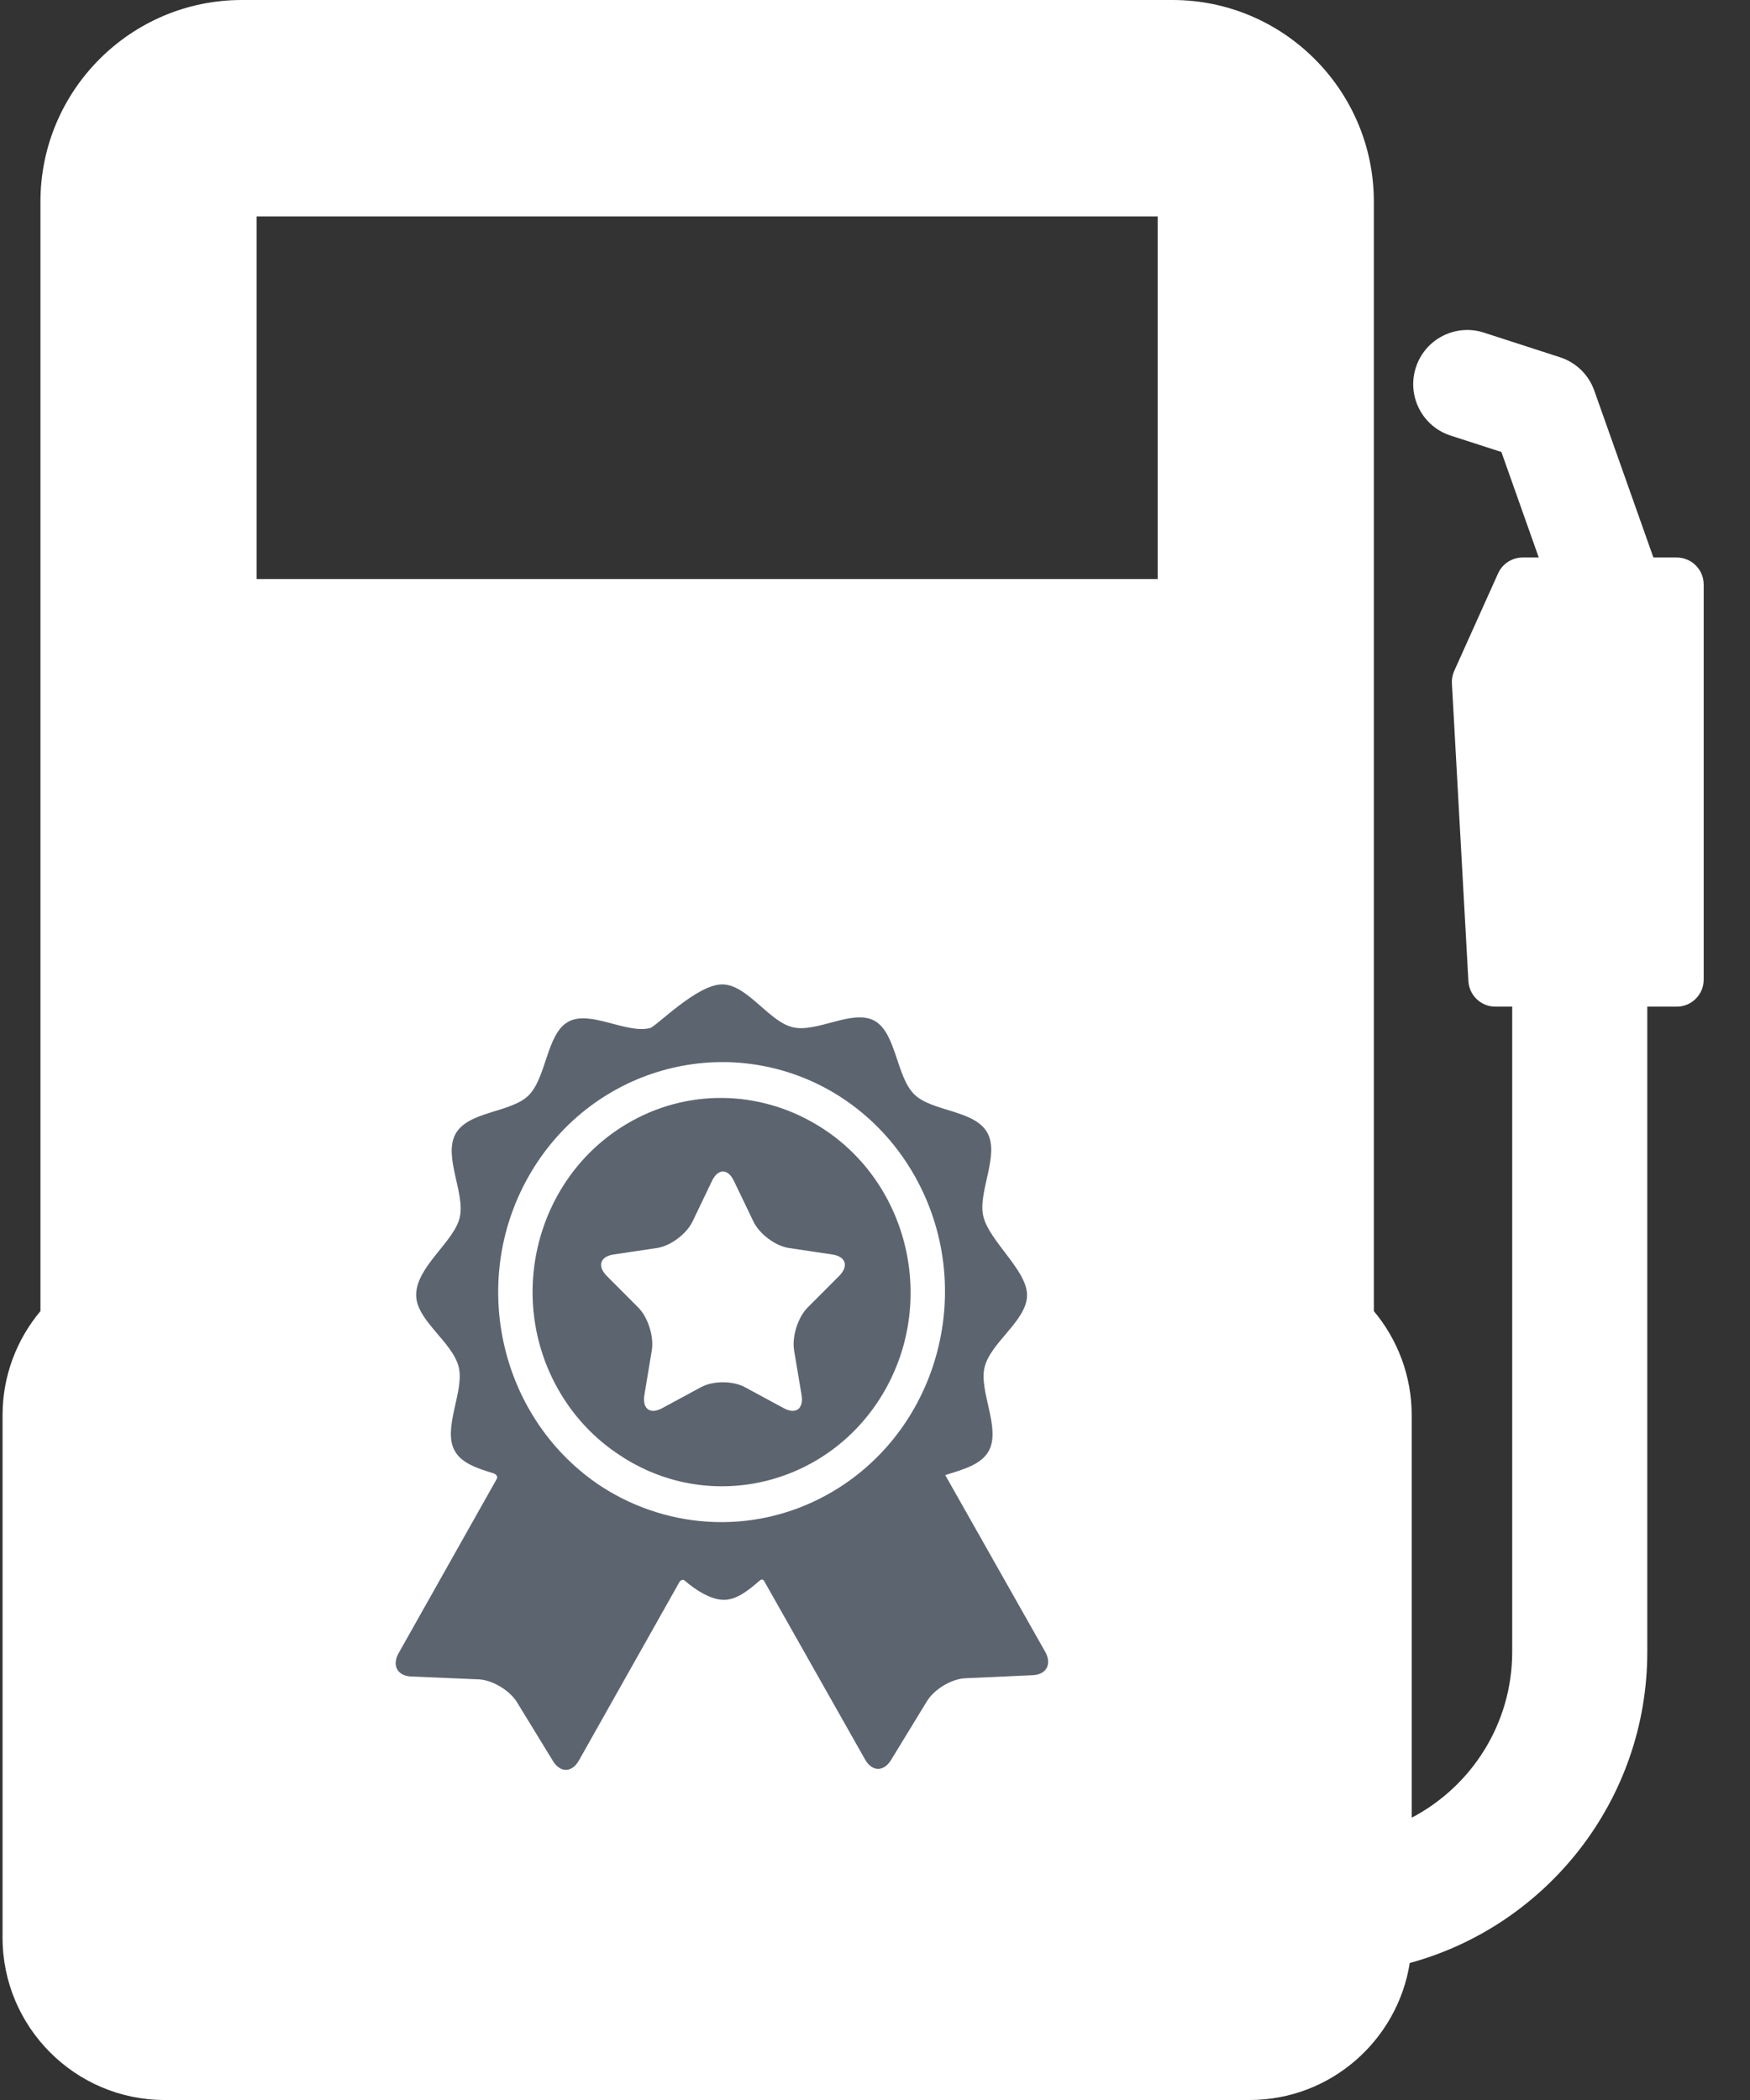 <?xml version="1.0" encoding="UTF-8" standalone="no"?>
<svg width="35px" height="42px" viewBox="0 0 35 42" version="1.1" xmlns="http://www.w3.org/2000/svg" xmlns:xlink="http://www.w3.org/1999/xlink">
    <rect x="0" y="0" width="35" height="42" fill="#333333" stroke="none"/>
    <!-- Generator: Sketch 3.6.1 (26313) - http://www.bohemiancoding.com/sketch -->
    <title>premium fuel</title>
    <desc>Created with Sketch.</desc>
    <defs></defs>
    <g id="Page-1" stroke="none" stroke-width="1" fill="none" fill-rule="evenodd">
        <g id="28-getstarted-copy" transform="translate(-163, -1379)">
            <g id="premium-fuel" transform="translate(163, 1379)">
                <g id="transport-(2)" fill="#FFFFFF">
                    <g id="Capa_1">
                        <path d="M33.534,11.15 L33.068,11.15 L31.886,7.813 C31.774,7.495 31.52,7.248 31.2,7.145 L29.677,6.652 C29.109,6.469 28.5,6.781 28.317,7.35 C28.133,7.919 28.445,8.529 29.013,8.712 L30.028,9.04 L30.775,11.15 L30.454,11.15 C30.241,11.15 30.048,11.275 29.961,11.469 L29.085,13.417 C29.049,13.496 29.033,13.583 29.038,13.669 L29.368,19.622 C29.384,19.908 29.62,20.133 29.907,20.133 L30.244,20.133 L30.244,33.037 C30.244,34.477 29.428,35.728 28.234,36.354 L28.234,28.305 C28.234,27.513 27.949,26.787 27.477,26.222 L27.477,4.033 C27.477,1.809 25.67,0 23.45,0 L4.836,0 C2.616,0 0.809,1.809 0.809,4.033 L0.809,26.222 C0.337,26.786 0.051,27.513 0.051,28.305 L0.051,38.753 C0.051,40.543 1.506,42 3.293,42 L24.992,42 C26.608,42 27.951,40.81 28.195,39.26 C30.929,38.515 32.946,36.008 32.946,33.037 L32.946,20.133 L33.534,20.133 C33.832,20.133 34.074,19.891 34.074,19.592 L34.074,11.691 C34.074,11.392 33.832,11.15 33.534,11.15 L33.534,11.15 Z M23.154,11.581 L5.132,11.581 L5.132,4.329 L23.154,4.329 L23.154,11.581 L23.154,11.581 Z" id="Shape"></path>
                    </g>
                </g>
                <g id="signs" transform="translate(7.875, 19.688)" fill="#5C656F">
                    <g id="Capa_1">
                        <g id="Layer_5_21_">
                            <g id="Group">
                                <path d="M13.029,13.348 C13.029,13.348 11.334,10.351 11.03,9.814 C11.375,9.705 11.744,9.609 11.897,9.337 C12.152,8.884 11.698,8.141 11.817,7.655 C11.94,7.155 12.666,6.723 12.666,6.214 C12.666,5.719 11.916,5.141 11.793,4.644 C11.673,4.159 12.126,3.414 11.869,2.962 C11.613,2.509 10.761,2.546 10.41,2.199 C10.049,1.841 10.05,0.967 9.614,0.727 C9.177,0.486 8.466,0.973 7.98,0.857 C7.5,0.744 7.071,0 6.569,0 C6.06,0 5.251,0.843 5.124,0.874 C4.639,0.99 3.927,0.505 3.49,0.747 C3.055,0.987 3.057,1.862 2.697,2.22 C2.346,2.568 1.493,2.532 1.238,2.986 C0.983,3.439 1.437,4.182 1.318,4.668 C1.199,5.155 0.448,5.649 0.448,6.212 C0.448,6.72 1.175,7.151 1.299,7.651 C1.419,8.137 0.966,8.881 1.222,9.333 C1.361,9.58 1.678,9.681 1.993,9.778 C2.03,9.79 2.1,9.832 2.053,9.903 C1.837,10.286 0.098,13.374 0.098,13.374 C-0.041,13.619 0.072,13.83 0.347,13.842 L1.696,13.899 C1.972,13.911 2.317,14.117 2.465,14.357 L3.184,15.532 C3.331,15.772 3.565,15.768 3.703,15.522 C3.703,15.522 5.717,11.946 5.718,11.945 C5.758,11.896 5.799,11.906 5.818,11.923 C6.039,12.116 6.346,12.309 6.602,12.309 C6.854,12.309 7.087,12.127 7.317,11.925 C7.336,11.909 7.381,11.875 7.415,11.945 C7.415,11.946 9.427,15.503 9.427,15.503 C9.566,15.748 9.799,15.752 9.946,15.512 L10.664,14.336 C10.81,14.096 11.156,13.889 11.431,13.877 L12.78,13.816 C13.055,13.804 13.167,13.593 13.029,13.348 L13.029,13.348 Z M8.799,10.131 C7.307,11.023 5.517,10.927 4.15,10.04 C2.146,8.72 1.487,5.989 2.691,3.851 C3.909,1.688 6.587,0.925 8.709,2.114 C8.72,2.12 8.731,2.126 8.742,2.133 C8.758,2.142 8.774,2.151 8.789,2.16 C9.444,2.548 10.012,3.111 10.418,3.83 C11.66,6.026 10.934,8.853 8.799,10.131 L8.799,10.131 Z" id="Shape"></path>
                                <path d="M8.458,2.806 C8.451,2.803 8.445,2.799 8.439,2.795 C7.306,2.121 5.861,2.071 4.65,2.796 C2.853,3.871 2.242,6.249 3.287,8.097 C3.606,8.661 4.043,9.111 4.548,9.434 C4.59,9.462 4.634,9.49 4.678,9.516 C6.477,10.588 8.788,9.955 9.83,8.105 C10.872,6.255 10.256,3.878 8.458,2.806 L8.458,2.806 Z M8.908,5.831 L8.278,6.462 C8.083,6.658 7.961,7.044 8.007,7.32 L8.156,8.211 C8.202,8.487 8.042,8.607 7.801,8.476 L7.022,8.055 C6.781,7.925 6.387,7.925 6.146,8.055 L5.367,8.476 C5.126,8.607 4.967,8.487 5.013,8.211 L5.161,7.32 C5.207,7.044 5.085,6.658 4.89,6.462 L4.261,5.831 C4.066,5.635 4.127,5.442 4.396,5.402 L5.266,5.272 C5.536,5.231 5.855,4.993 5.976,4.742 L6.365,3.93 C6.485,3.679 6.683,3.679 6.803,3.93 L7.193,4.742 C7.313,4.993 7.632,5.231 7.902,5.272 L8.772,5.402 C9.042,5.442 9.103,5.635 8.908,5.831 L8.908,5.831 Z" id="Shape"></path>
                            </g>
                        </g>
                    </g>
                </g>
            </g>
        </g>
    </g>
</svg>